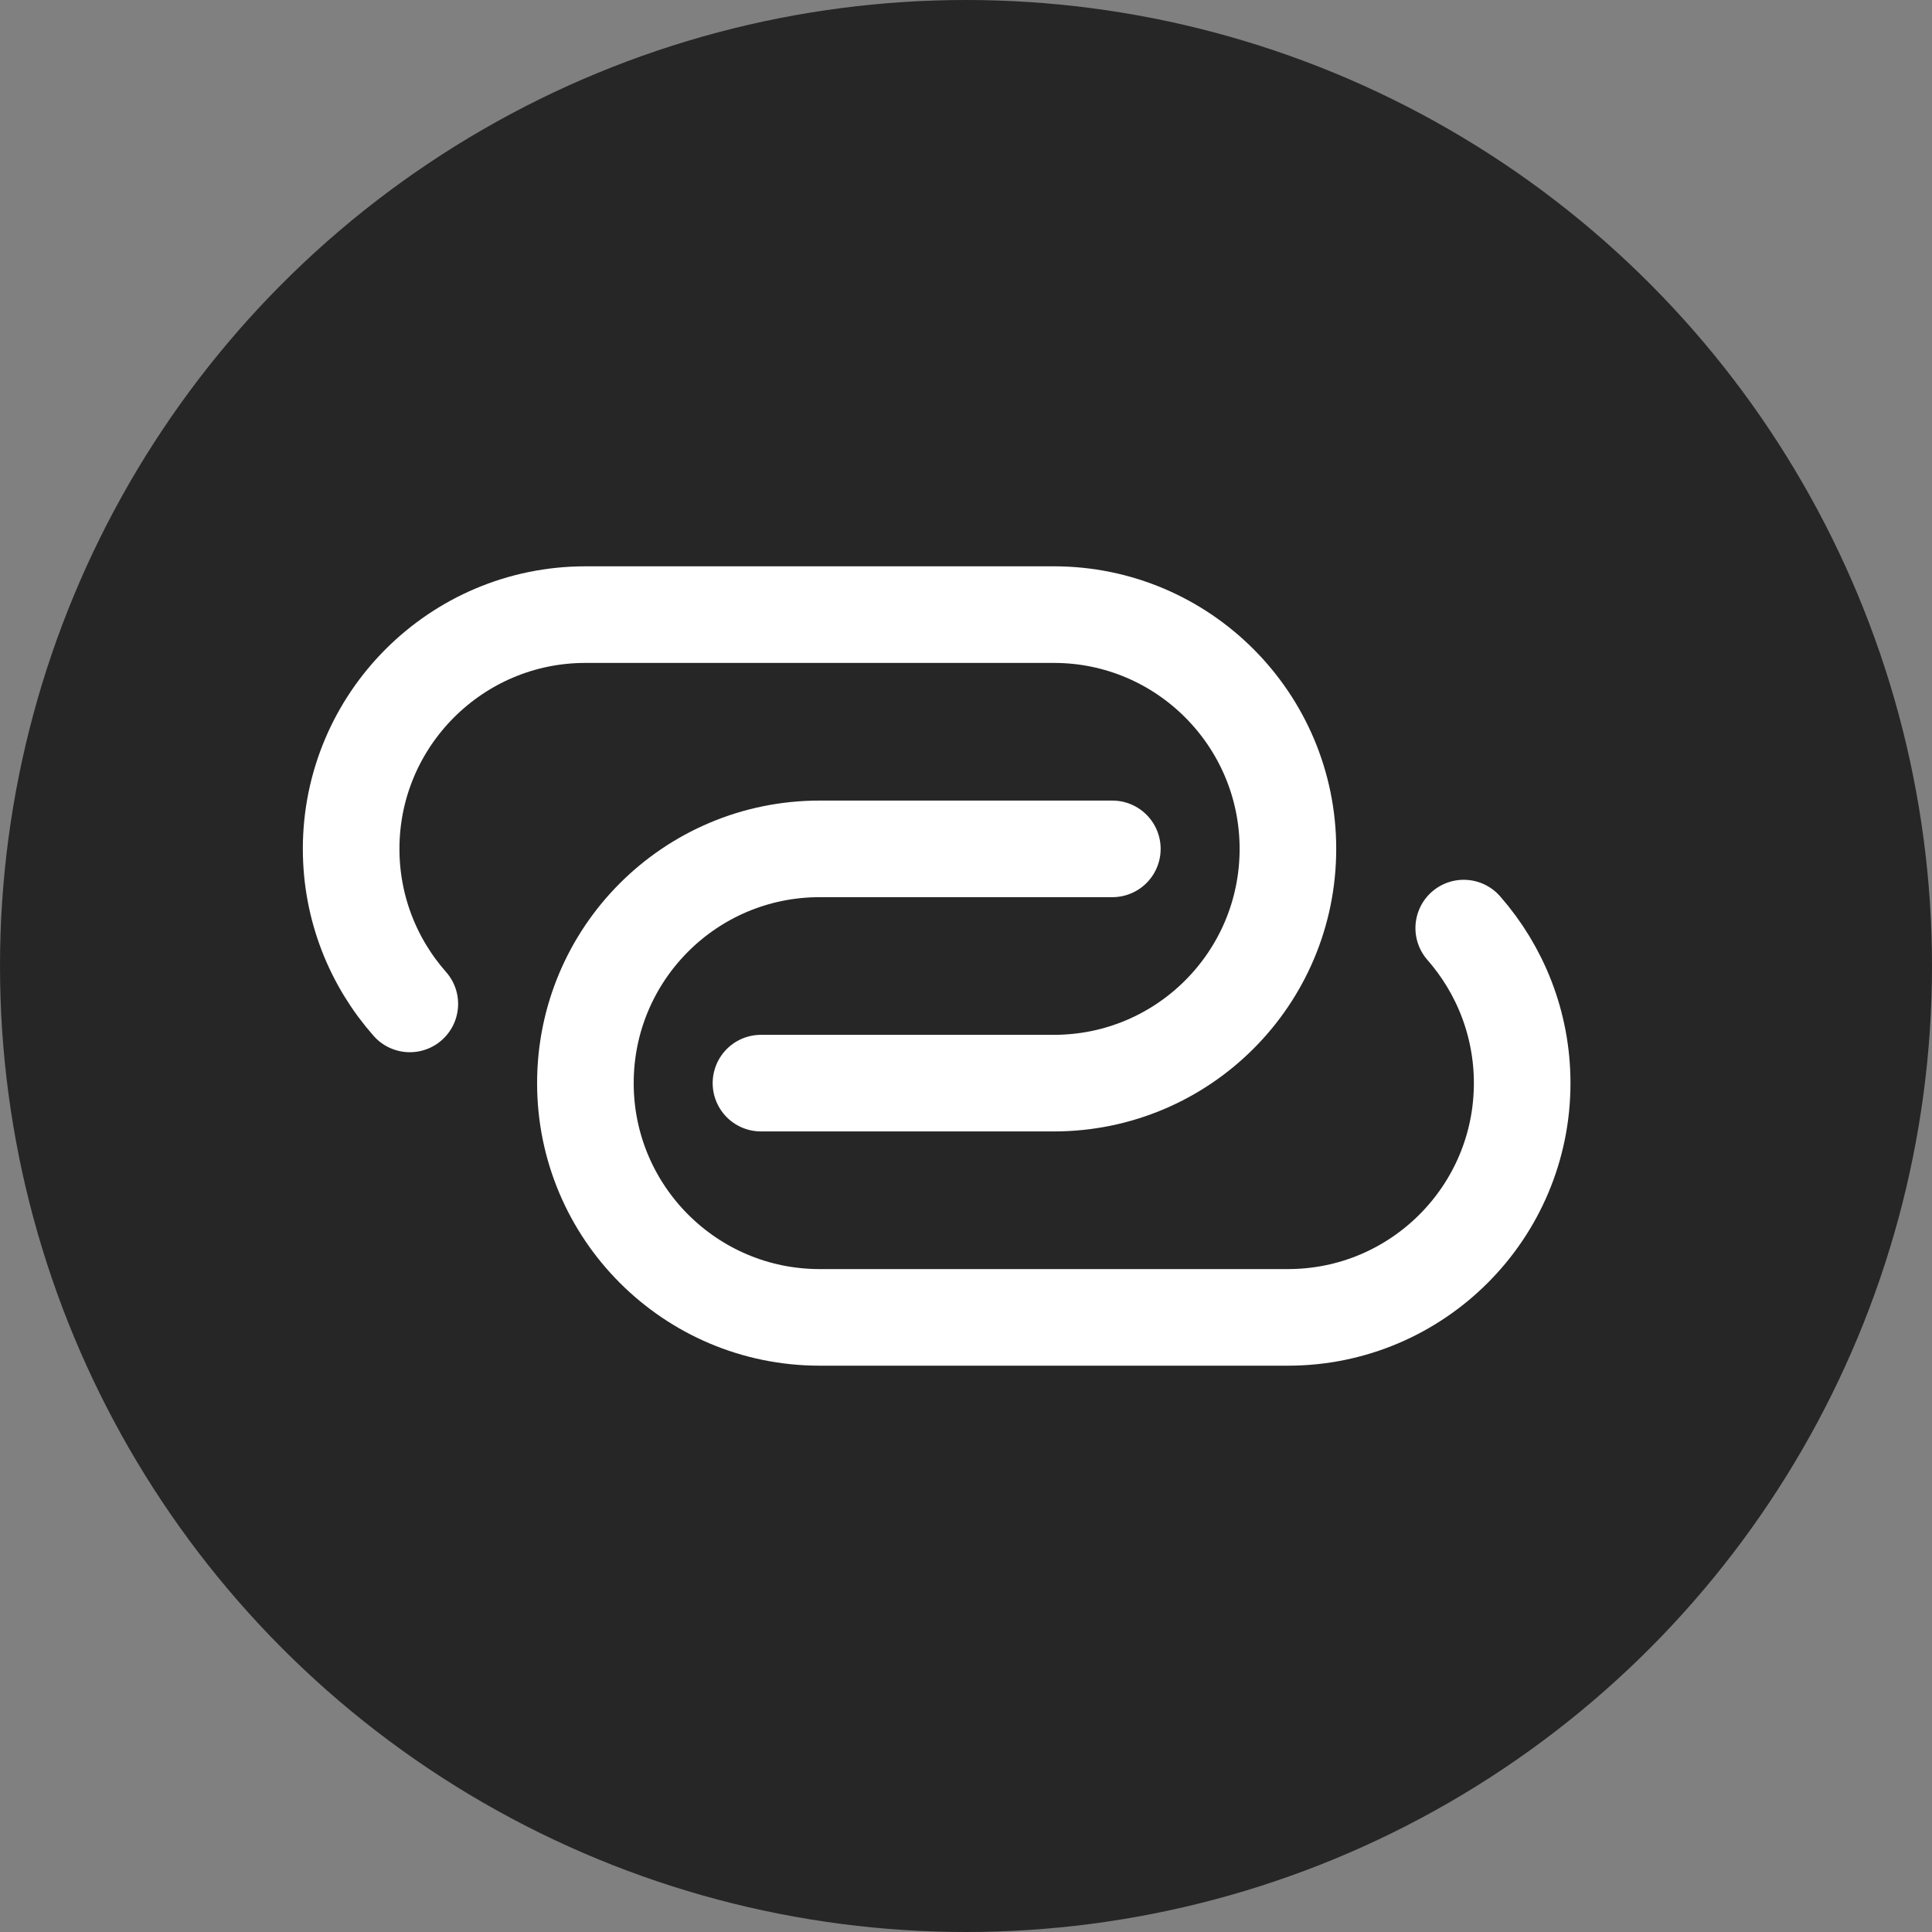 <svg width="8" height="8" viewBox="0 0 8 8" fill="none" xmlns="http://www.w3.org/2000/svg">
    <rect x="0" y="0" width="8" height="8" fill="#808080" stroke="none"/>
    <circle cx="4" cy="4" r="4" fill="#262626"/>
    <path d="M4.606 3.515H3.394C2.858 3.515 2.424 3.949 2.424 4.485C2.424 5.02 2.858 5.455 3.394 5.455H5.333C5.869 5.455 6.303 5.02 6.303 4.485C6.303 4.239 6.211 4.014 6.061 3.843" stroke="white" stroke-width="0.4" stroke-linecap="round" stroke-linejoin="round"/>
    <path d="M1.697 4.157C1.546 3.986 1.454 3.761 1.454 3.515C1.454 2.98 1.889 2.545 2.424 2.545H4.364C4.899 2.545 5.333 2.98 5.333 3.515C5.333 4.051 4.899 4.485 4.364 4.485H3.151" stroke="white" stroke-width="0.4" stroke-linecap="round" stroke-linejoin="round"/>
</svg>
